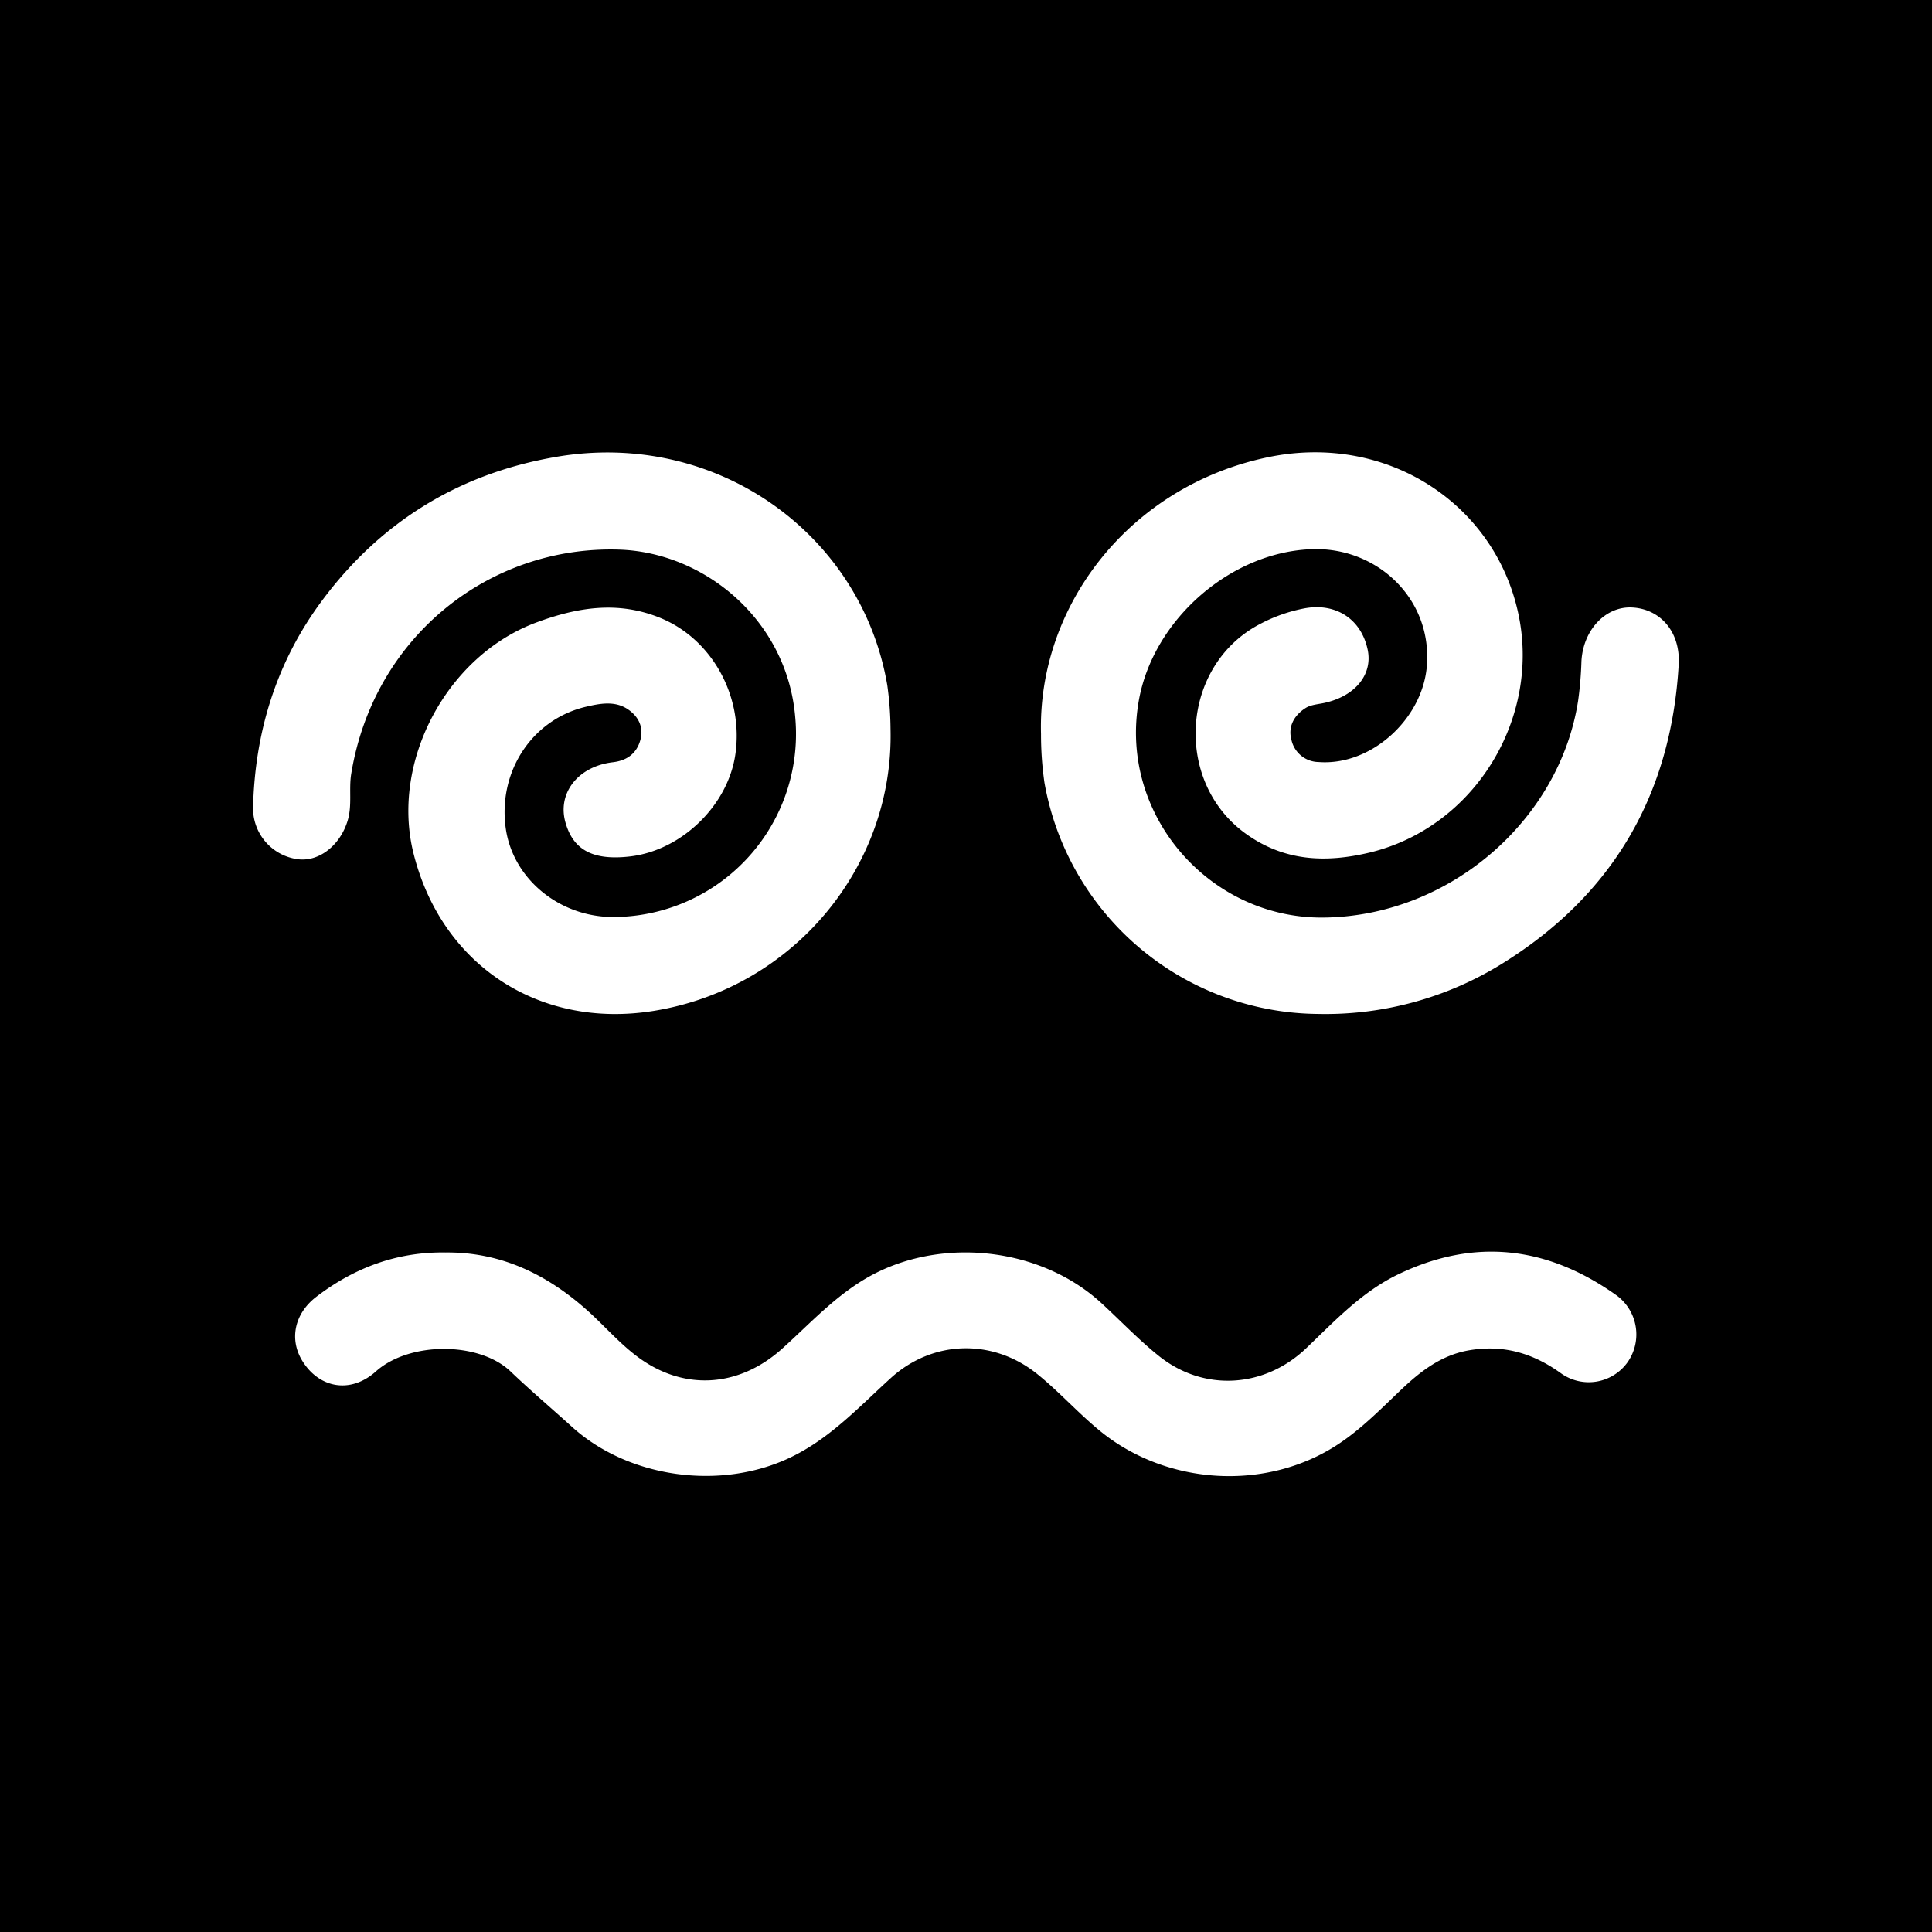 <svg xmlns="http://www.w3.org/2000/svg" viewBox="0 0 512 512">
  <g id="Icon6" data-name="Icon6">
    <path fill="current" d="M512,512H0V0H512Z" />
    <path fill="#FFF" d="M275.88,194.52c-.94-34,23.43-65.64,60-73.32,31.42-6.61,60,12.06,66.41,41.05,6.21,27.91-11.4,57-39.36,63.7-11.57,2.75-22.48,2.33-32.65-4.91-19.44-13.83-17.43-44.78,3.75-55.73a42,42,0,0,1,11.62-4.08c8.25-1.55,15,2.71,16.77,10.82,1.45,6.56-3.12,12.32-11.23,14.18-1.75.41-3.75.48-5.19,1.4-3,1.91-4.75,4.89-3.74,8.51a7.48,7.48,0,0,0,7.2,5.81c13.9,1.05,27.47-11.35,28.66-25.35,1.51-17.8-13-31.49-30.1-31.07-21.64.54-42.32,18.51-46.2,40-5.46,30.26,18.57,57.89,48.81,57.64,33.32-.27,62.64-25.64,67.58-57.43a95.82,95.82,0,0,0,.88-10.38c.39-8.35,6.35-14.73,13.42-14.37,7.52.37,12.86,6.49,12.36,15.13-2,34.33-17.29,60.91-46.63,79.16A88.86,88.86,0,0,1,349.1,268.7a74.2,74.2,0,0,1-72.31-61.3A88.75,88.75,0,0,1,275.88,194.52Z" />
    <path fill="#FFF" d="M236,193.15c.94,36.37-25.59,68.7-62.68,74.73-30.37,4.94-56.35-12.1-63.75-41.79-6.07-24.37,8.92-52.43,32.68-61.17,10.81-4,21.58-5.75,32.8-1.14,13.55,5.57,22,20.58,19.85,36-1.91,13.62-14.23,25.6-27.95,27.19-9.59,1.11-14.87-1.58-17-8.68C147.5,210.43,153,203.1,162.44,202c3.77-.45,6.25-2.36,7.24-5.81s-.48-6.33-3.3-8.23c-3.46-2.34-7.54-1.5-11.12-.66C141,190.67,132,204.43,134,219.32c1.79,13.41,14,23.56,28.21,23.7a48.51,48.51,0,0,0,48.53-53c-2.19-25.79-24.1-43.68-46.75-44.37-34.45-1.05-65,23.21-70.91,59.42-.67,4.08.29,8.28-.94,12.38-1.91,6.38-7.31,10.83-12.91,10.29a13.63,13.63,0,0,1-12.17-13.5c.45-20.22,6.19-38.83,18.33-55.13,15.51-20.84,36.21-33.57,61.81-38,42.6-7.41,81.11,20.39,87.94,60.47A87.58,87.58,0,0,1,236,193.15Z" />
    <path fill="#FFF" d="M118.12,331.92c14.9-.13,27.21,6,38,15.79,4.18,3.81,7.89,8.07,12.42,11.54,12.33,9.46,27.15,8.61,38.8-1.89,8.2-7.39,15.62-15.74,26-20.59,18.83-8.8,43.22-5.47,58.5,8.53,5.14,4.72,10,9.85,15.42,14.17,11.93,9.43,27.9,8.34,38.92-2.19,7.55-7.21,14.69-14.9,24.32-19.54,20.49-9.87,39.78-7.38,58,5.62A12.85,12.85,0,0,1,431.33,361a12.64,12.64,0,0,1-17.7,2.91c-7.35-5.28-15.13-7.61-24.22-6.08-7.47,1.26-13,5.62-18.14,10.5s-10.4,10.28-16.54,14.34c-19,12.61-45.49,11-63.16-3.41-5.81-4.74-10.77-10.33-16.6-15.05-11.73-9.51-27.7-9.2-38.91,1-8.43,7.66-16.19,16.11-26.81,21.13-18.37,8.67-42.67,5.37-57.67-8.21-5.42-4.91-11-9.63-16.27-14.67-8.3-7.94-26.79-8-35.71,0-6.77,6.05-15.15,4.37-19.55-2.93-3.4-5.64-2-12.34,3.62-16.74C93.78,336,105.19,331.71,118.12,331.92Z" />
  </g>
</svg>